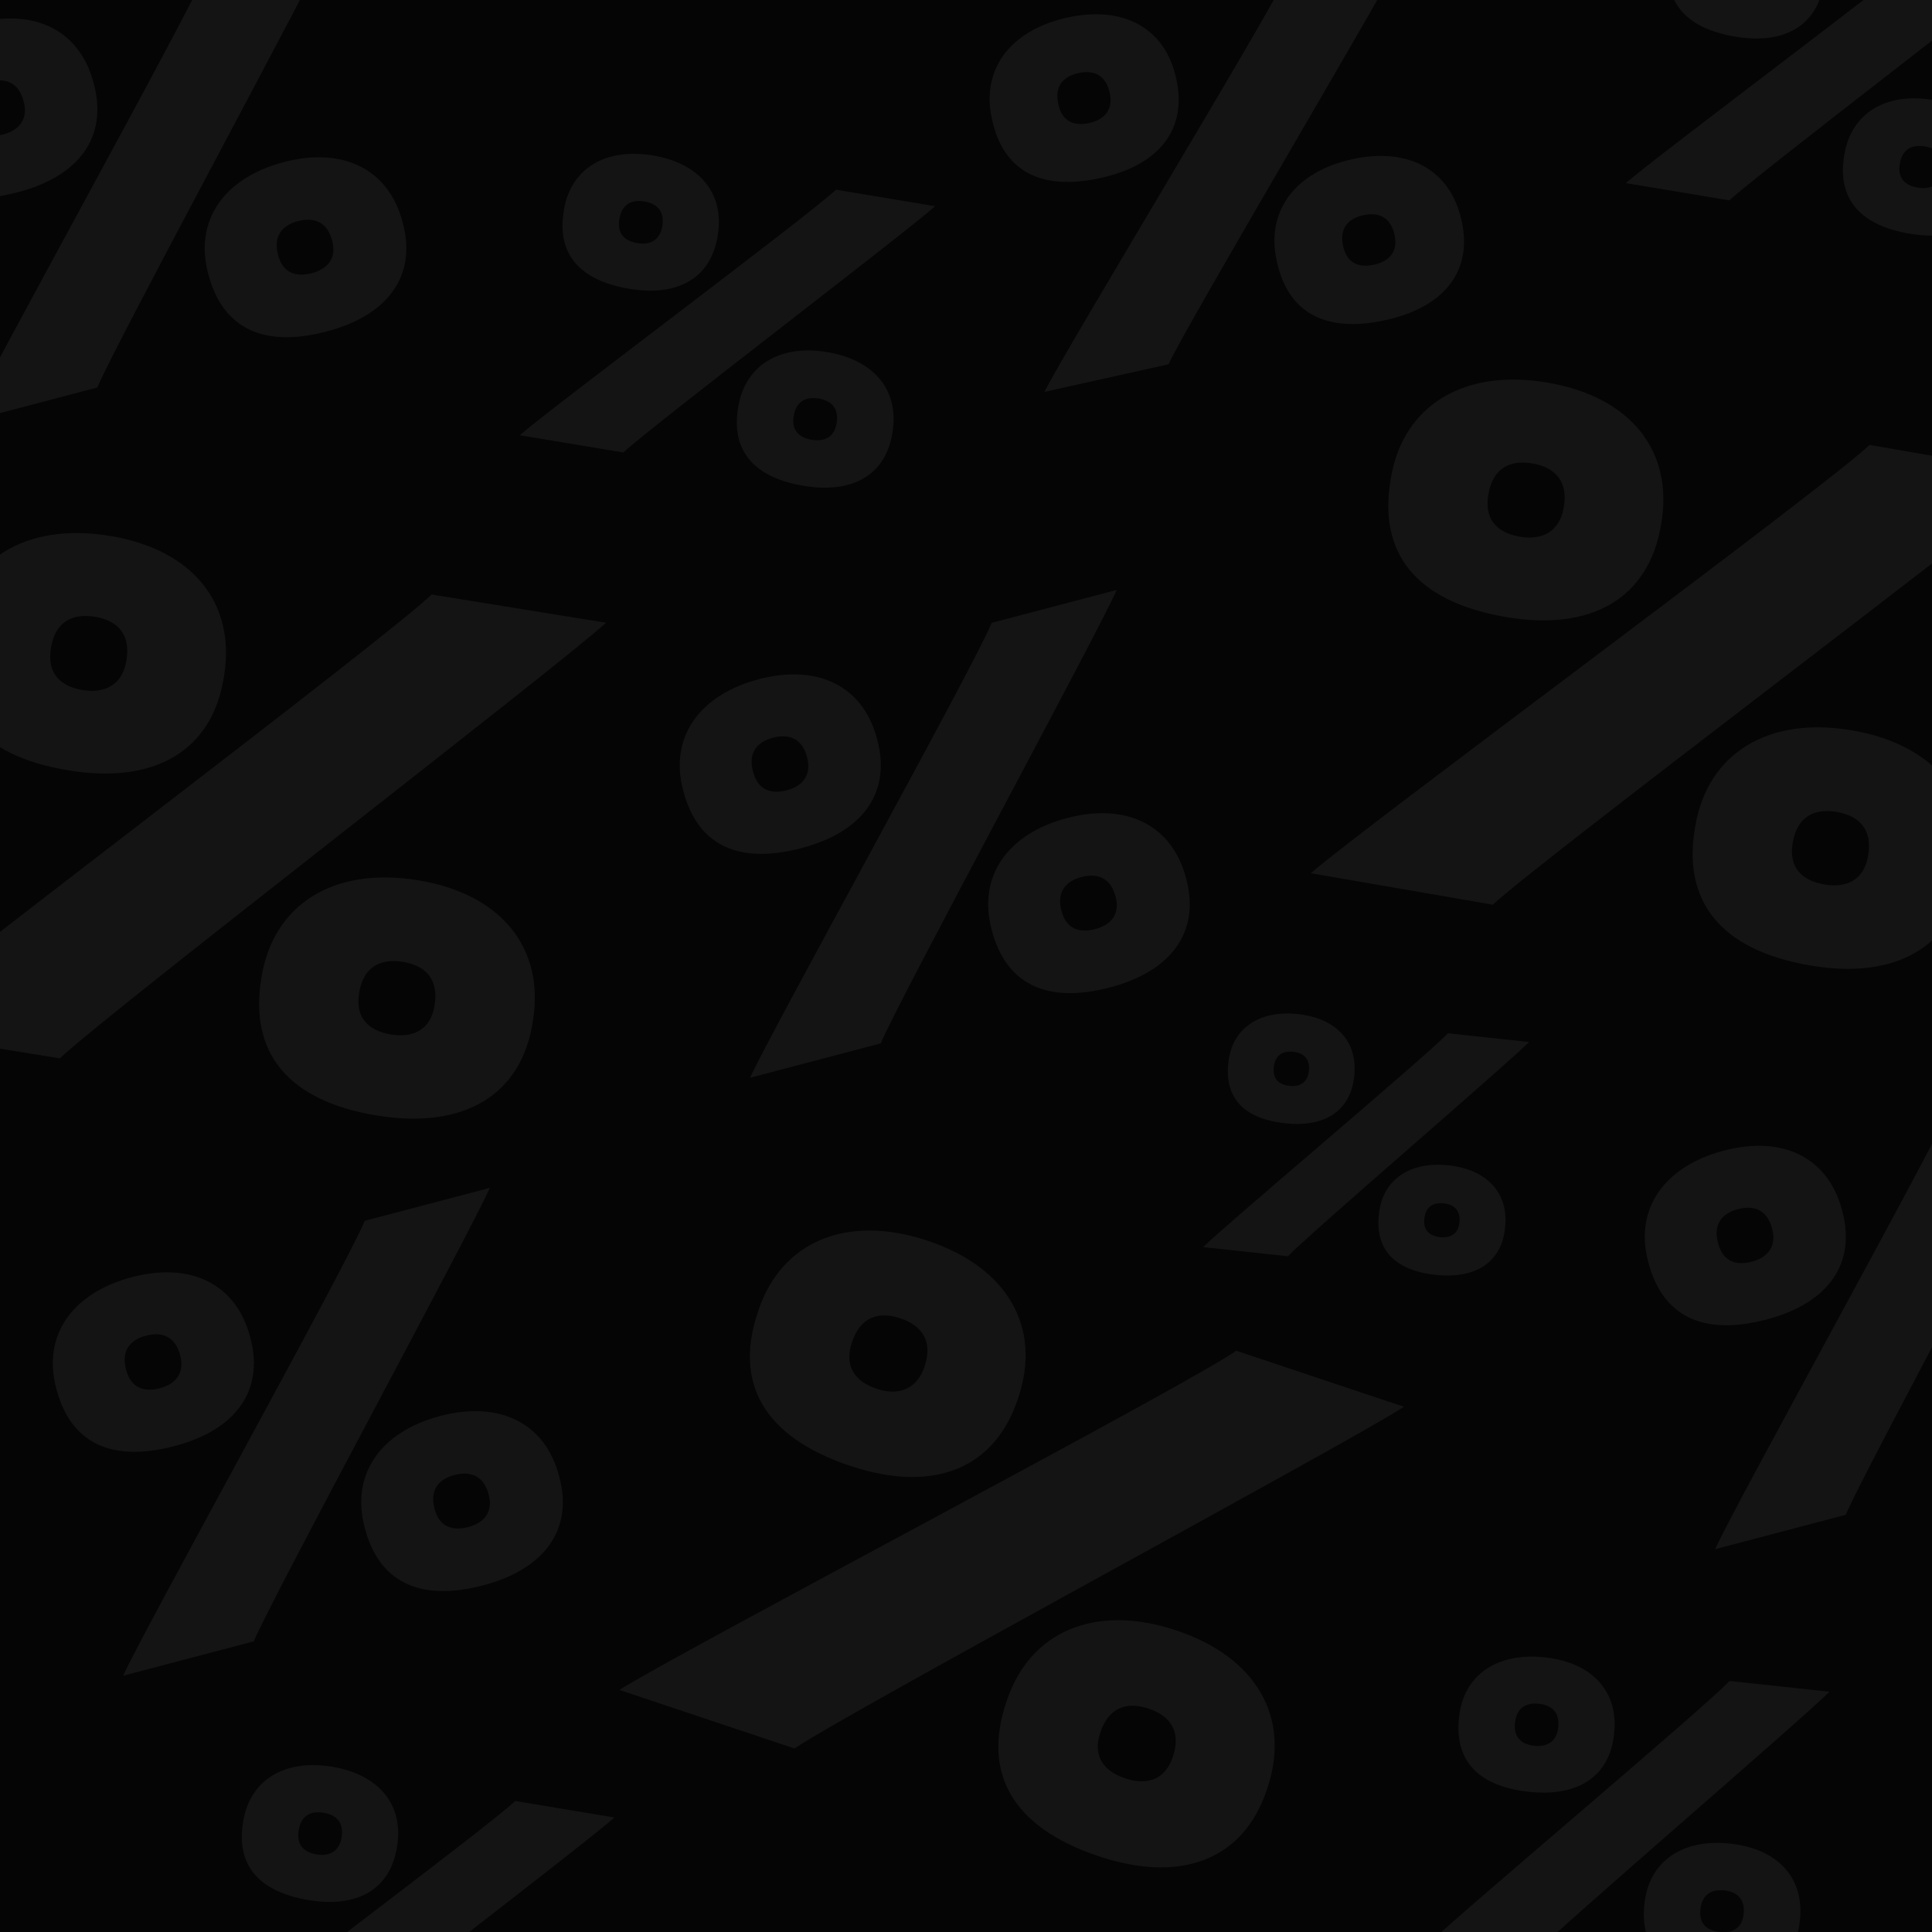 <svg version="1.1" id="Layer_1" xmlns="http://www.w3.org/2000/svg" xmlns:xlink="http://www.w3.org/1999/xlink" x="0px" y="0px" viewBox="0 0 2000 2000" style="enable-background:new 0 0 2000 2000;" xml:space="preserve" width="100%" height="100%" preserveAspectRatio="none"><style type="text/css"> .st0{fill:#050505;} .st1{fill:#141414;} </style><rect x="-107" y="-102" class="st0" width="2220" height="2220"/><g><path class="st1" d="M215.59-34.23L345.06-68.3c-20.89,47.31-226.02,425.05-244.3,469.41l-135.28,35.6 C-13.49,389.93,197.07,11.32,215.59-34.23z M-103.52,140.15l-0.42-1.59c-14.05-53.37,16.02-98.01,78.37-114.42 C36.26,7.88,82.68,31.82,96.86,85.72l0.42,1.59c14.05,53.37-14.07,94.67-78.54,111.64C-48.9,216.74-89.34,194.05-103.52,140.15z M24.61,105.3l-0.14-0.53c-4.87-18.5-17.8-24.7-35.24-20.11c-17.44,4.59-25.64,16.35-20.78,34.85l0.14,0.53 c4.59,17.44,16.99,23.78,34.96,19.05C20.47,134.64,29.2,122.74,24.61,105.3z M215.82,284.38l-0.42-1.58 c-14.18-53.9,15.88-98.54,78.23-114.95c61.83-16.27,108.77,7.54,123.1,61.96l0.42,1.58c14.05,53.37-14.6,94.81-79.07,111.78 C270.97,360.83,230,338.28,215.82,284.38z M343.95,249.53l-0.14-0.53c-4.87-18.5-17.8-24.7-35.24-20.11s-25.64,16.35-20.78,34.85 l0.14,0.53c4.45,16.91,16.85,23.25,34.82,18.52C340.19,278.21,348.4,266.44,343.95,249.53z"/></g><g><path class="st1" d="M1026.59,644.77l129.46-34.07c-20.89,47.31-226.02,425.05-244.3,469.41l-135.28,35.6 C797.51,1068.93,1008.07,690.32,1026.59,644.77z M707.48,819.15l-0.42-1.59c-14.05-53.37,16.02-98.01,78.37-114.42 c61.83-16.27,108.24,7.67,122.43,61.57l0.42,1.59c14.05,53.37-14.07,94.67-78.54,111.64C762.1,895.74,721.66,873.05,707.48,819.15z M835.61,784.3l-0.14-0.53c-4.87-18.5-17.8-24.7-35.24-20.11c-17.44,4.59-25.64,16.35-20.78,34.85l0.14,0.53 c4.59,17.44,16.99,23.78,34.96,19.05C831.47,813.64,840.2,801.74,835.61,784.3z M1026.82,963.38l-0.42-1.58 c-14.18-53.9,15.88-98.54,78.23-114.95c61.83-16.27,108.77,7.54,123.1,61.96l0.42,1.58c14.05,53.37-14.6,94.81-79.07,111.78 C1081.97,1039.83,1041,1017.28,1026.82,963.38z M1154.95,928.53l-0.14-0.53c-4.87-18.5-17.8-24.7-35.24-20.11 c-17.44,4.59-25.64,16.35-20.78,34.85l0.14,0.53c4.45,16.91,16.85,23.25,34.82,18.52C1151.19,957.21,1159.4,945.44,1154.95,928.53z "/></g><g><path class="st1" d="M377.59,1263.77l129.46-34.07c-20.89,47.31-226.02,425.05-244.3,469.41l-135.28,35.6 C148.51,1687.93,359.07,1309.32,377.59,1263.77z M58.48,1438.15l-0.42-1.59c-14.05-53.37,16.02-98.01,78.37-114.42 c61.83-16.27,108.24,7.67,122.43,61.57l0.42,1.59c14.05,53.37-14.07,94.67-78.54,111.64C113.1,1514.74,72.66,1492.05,58.48,1438.15 z M186.61,1403.3l-0.14-0.53c-4.87-18.5-17.8-24.7-35.24-20.11s-25.64,16.35-20.78,34.85l0.14,0.53 c4.59,17.44,16.99,23.78,34.96,19.05C182.47,1432.64,191.2,1420.74,186.61,1403.3z M377.82,1582.38l-0.42-1.58 c-14.18-53.9,15.88-98.54,78.23-114.95c61.83-16.27,108.77,7.54,123.1,61.96l0.42,1.58c14.05,53.37-14.6,94.81-79.07,111.78 C432.97,1658.83,392,1636.28,377.82,1582.38z M505.95,1547.53l-0.14-0.53c-4.87-18.5-17.8-24.7-35.24-20.11 s-25.64,16.35-20.78,34.85l0.14,0.53c4.45,16.91,16.85,23.25,34.82,18.52C502.19,1576.21,510.4,1564.44,505.95,1547.53z"/></g><g><path class="st1" d="M2025.59,1132.77l129.46-34.07c-20.89,47.31-226.02,425.05-244.3,469.41l-135.28,35.6 C1796.51,1556.93,2007.07,1178.32,2025.59,1132.77z M1706.48,1307.15l-0.42-1.59c-14.05-53.37,16.02-98.01,78.37-114.42 c61.83-16.27,108.24,7.67,122.43,61.57l0.42,1.59c14.05,53.37-14.07,94.67-78.54,111.64 C1761.1,1383.74,1720.66,1361.05,1706.48,1307.15z M1834.61,1272.3l-0.14-0.53c-4.87-18.5-17.8-24.7-35.24-20.11 c-17.44,4.59-25.64,16.35-20.78,34.85l0.14,0.53c4.59,17.44,16.99,23.78,34.96,19.05 C1830.47,1301.64,1839.2,1289.74,1834.61,1272.3z M2025.82,1451.38l-0.42-1.58c-14.18-53.9,15.88-98.54,78.23-114.95 c61.83-16.27,108.77,7.54,123.1,61.96l0.42,1.58c14.05,53.37-14.6,94.81-79.07,111.78 C2080.97,1527.83,2040,1505.28,2025.82,1451.38z M2153.95,1416.53l-0.14-0.53c-4.87-18.5-17.8-24.7-35.24-20.11 c-17.44,4.59-25.64,16.35-20.78,34.85l0.14,0.53c4.45,16.91,16.85,23.25,34.82,18.52 C2150.19,1445.21,2158.4,1433.44,2153.95,1416.53z"/></g><g><path class="st1" d="M865.4,196.37l102.64,17.09c-29.88,26.88-295.65,229.33-322.73,254.96l-107.24-17.86 C567.87,424.1,837.76,222.77,865.4,196.37z M583.62,218.34l0.21-1.26c7.05-42.31,42.58-64.38,92.01-56.15 c49.01,8.16,74.29,39.92,67.18,82.65l-0.21,1.26c-7.05,42.31-40.14,62.63-91.24,54.12C597.94,290.04,576.5,261.07,583.62,218.34z M685.55,234.45l0.07-0.42c2.44-14.66-4.75-23.18-18.58-25.48c-13.82-2.3-23.39,3.42-25.83,18.09l-0.07,0.42 c-2.3,13.82,4.47,22.27,18.72,24.64C673.27,253.93,683.25,248.28,685.55,234.45z M764.06,422.32l0.21-1.26 c7.11-42.73,42.65-64.8,92.08-56.57c49.01,8.16,74.71,39.99,67.53,83.14l-0.21,1.26c-7.05,42.31-40.55,62.56-91.66,54.05 C778.8,494.09,756.94,465.05,764.06,422.32z M866,438.44l0.07-0.42c2.44-14.66-4.75-23.18-18.58-25.48 c-13.82-2.3-23.39,3.42-25.83,18.09l-0.07,0.42c-2.23,13.41,4.54,21.85,18.78,24.22C854.2,457.57,863.76,451.84,866,438.44z"/></g><g><path class="st1" d="M2010.4-64.63l102.64,17.09c-29.88,26.88-295.65,229.33-322.73,254.96l-107.24-17.86 C1712.87,163.1,1982.76-38.23,2010.4-64.63z M1728.62-42.66l0.21-1.26c7.05-42.31,42.58-64.38,92.01-56.15 c49.01,8.16,74.29,39.92,67.18,82.65l-0.21,1.26c-7.05,42.31-40.14,62.63-91.24,54.12C1742.94,29.04,1721.5,0.07,1728.62-42.66z M1830.55-26.55l0.07-0.42c2.44-14.66-4.75-23.18-18.58-25.48s-23.39,3.42-25.83,18.09l-0.07,0.42 c-2.3,13.82,4.47,22.27,18.72,24.64C1818.27-7.07,1828.25-12.72,1830.55-26.55z M1909.06,161.32l0.21-1.26 c7.11-42.73,42.65-64.8,92.08-56.57c49.01,8.16,74.71,39.99,67.53,83.14l-0.21,1.26c-7.05,42.31-40.56,62.56-91.66,54.05 C1923.8,233.09,1901.94,204.05,1909.06,161.32z M2011,177.44l0.07-0.42c2.44-14.66-4.75-23.18-18.58-25.48s-23.39,3.42-25.83,18.09 l-0.07,0.42c-2.23,13.41,4.54,21.85,18.78,24.22C1999.2,196.57,2008.76,190.84,2011,177.44z"/></g><g><path class="st1" d="M533.4,1864.37l102.64,17.09c-29.88,26.88-295.65,229.33-322.73,254.96l-107.24-17.86 C235.87,2092.1,505.76,1890.77,533.4,1864.37z M251.62,1886.34l0.21-1.26c7.05-42.31,42.58-64.38,92.01-56.15 c49.01,8.16,74.29,39.93,67.18,82.66l-0.21,1.26c-7.05,42.31-40.14,62.63-91.24,54.12C265.94,1958.04,244.5,1929.07,251.62,1886.34 z M353.55,1902.45l0.07-0.42c2.44-14.66-4.75-23.18-18.58-25.48s-23.39,3.42-25.83,18.09l-0.07,0.42 c-2.3,13.82,4.47,22.27,18.72,24.64C341.27,1921.93,351.25,1916.28,353.55,1902.45z M432.06,2090.32l0.21-1.26 c7.11-42.73,42.65-64.8,92.08-56.57c49.01,8.16,74.71,39.99,67.53,83.14l-0.21,1.26c-7.05,42.31-40.55,62.56-91.66,54.05 C446.8,2162.09,424.94,2133.05,432.06,2090.32z M534,2106.44l0.07-0.42c2.44-14.66-4.75-23.18-18.58-25.48 c-13.82-2.3-23.39,3.42-25.83,18.09l-0.07,0.42c-2.23,13.41,4.54,21.85,18.78,24.22C522.2,2125.57,531.76,2119.84,534,2106.44z"/></g><g><path class="st1" d="M1498.93,1069.63l84,9.05c-22.96,23.19-228.93,199.75-249.69,221.79l-87.77-9.46 C1268.4,1268.16,1477.76,1092.32,1498.93,1069.63z M1271.53,1100.62l0.11-1.03c3.73-34.63,31.5-54.18,71.96-49.82 c40.12,4.32,62.09,28.89,58.33,63.86l-0.11,1.03c-3.73,34.63-29.6,52.65-71.43,48.15 C1286.5,1158.08,1267.76,1135.6,1271.53,1100.62z M1354.92,1108.91l0.04-0.34c1.29-12-4.94-18.57-16.25-19.79 c-11.31-1.22-18.8,3.87-20.09,15.87l-0.04,0.34c-1.22,11.31,4.67,17.85,16.33,19.1C1345.88,1125.28,1353.7,1120.23,1354.92,1108.91 z M1427.36,1257.54l0.11-1.03c3.77-34.97,31.54-54.53,72-50.17c40.12,4.32,62.44,28.92,58.63,64.24l-0.11,1.03 c-3.73,34.63-29.95,52.62-71.78,48.11C1442.67,1315.03,1423.59,1292.51,1427.36,1257.54z M1510.75,1265.83l0.04-0.34 c1.29-12-4.94-18.57-16.25-19.79c-11.31-1.22-18.8,3.87-20.09,15.87l-0.04,0.34c-1.18,10.97,4.7,17.5,16.36,18.76 C1502.08,1281.89,1509.57,1276.8,1510.75,1265.83z"/></g><g><path class="st1" d="M1790.41,1740.12l103.45,11.14c-28.28,28.56-281.93,245.99-307.5,273.14l-108.1-11.64 C1506.5,1984.62,1764.33,1768.07,1790.41,1740.12z M1510.36,1778.3l0.14-1.27c4.59-42.65,38.8-66.73,88.62-61.36 c49.4,5.32,76.47,35.58,71.83,78.64l-0.14,1.27c-4.59,42.65-36.46,64.84-87.97,59.29 C1528.79,1849.06,1505.72,1821.37,1510.36,1778.3z M1613.05,1788.51l0.05-0.42c1.59-14.78-6.08-22.87-20.01-24.37 c-13.93-1.5-23.15,4.77-24.74,19.55l-0.05,0.42c-1.5,13.93,5.75,21.98,20.1,23.52C1601.91,1808.67,1611.55,1802.44,1613.05,1788.51 z M1702.26,1971.54l0.14-1.27c4.64-43.07,38.84-67.15,88.67-61.78c49.4,5.32,76.89,35.62,72.21,79.11l-0.14,1.27 c-4.59,42.65-36.88,64.8-88.39,59.25C1721.12,2042.34,1697.62,2014.61,1702.26,1971.54z M1804.96,1981.75l0.05-0.42 c1.59-14.78-6.08-22.87-20.01-24.37s-23.15,4.77-24.74,19.55l-0.05,0.42c-1.46,13.51,5.79,21.55,20.15,23.1 C1794.28,2001.53,1803.5,1995.26,1804.96,1981.75z"/></g><g><path class="st1" d="M1333.37-27.86l122.91-27.32c-21.35,43.7-227.86,391.26-246.64,432.29l-128.43,28.54 C1102.67,362.46,1314.31,14.29,1333.37-27.86z M1027.13,124.44l-0.33-1.51c-11.26-50.67,18.61-91.53,77.81-104.69 c58.7-13.05,101.45,11.14,112.82,62.31l0.33,1.51c11.26,50.67-16.66,88.46-77.87,102.07 C1075.68,198.41,1038.5,175.61,1027.13,124.44z M1148.81,96.34l-0.11-0.5c-3.9-17.56-15.83-23.86-32.39-20.18 c-16.55,3.68-24.69,14.44-20.79,32l0.11,0.5c3.68,16.56,15.11,22.97,32.16,19.17C1143.85,123.77,1152.49,112.9,1148.81,96.34z M1322.01,271.59l-0.33-1.5c-11.37-51.17,18.5-92.03,77.7-105.19c58.7-13.05,101.95,11.03,113.44,62.71l0.33,1.5 c11.26,50.67-17.16,88.57-78.37,102.18C1371.06,345.44,1333.38,322.76,1322.01,271.59z M1443.69,243.49l-0.11-0.5 c-3.9-17.56-15.83-23.86-32.39-20.18s-24.69,14.44-20.79,32l0.11,0.5c3.57,16.05,15,22.46,32.05,18.67 C1439.12,270.3,1447.26,259.54,1443.69,243.49z"/></g><g><path class="st1" d="M1935.42,460.6l180.3,31.2c-52.84,46.94-522.46,399.98-570.37,444.74l-188.39-32.6 C1409.67,857.73,1886.51,506.71,1935.42,460.6z M1439.65,496.08l0.38-2.21c12.86-74.33,75.6-112.74,162.43-97.71 c86.1,14.9,130.2,71.04,117.21,146.1l-0.38,2.21c-12.86,74.33-71.28,109.69-161.06,94.16 C1464.04,622.33,1426.67,571.14,1439.65,496.08z M1618.73,525.55l0.13-0.74c4.46-25.76-8.1-40.81-32.38-45.02 c-24.28-4.2-41.17,5.76-45.62,31.52l-0.13,0.74c-4.2,24.28,7.62,39.22,32.64,43.54C1596.91,559.68,1614.53,549.84,1618.73,525.55z M1754.69,856.8l0.38-2.21c12.99-75.06,75.72-113.47,162.56-98.45c86.1,14.9,130.93,71.16,117.82,146.96l-0.38,2.21 c-12.86,74.33-72.01,109.57-161.79,94.03C1779.81,983.18,1741.7,931.86,1754.69,856.8z M1933.76,886.27l0.13-0.74 c4.46-25.76-8.1-40.81-32.38-45.02c-24.28-4.2-41.17,5.76-45.62,31.52l-0.13,0.74c-4.07,23.55,7.74,38.48,32.76,42.81 C1912.81,919.78,1929.69,909.82,1933.76,886.27z"/></g><g><path class="st1" d="M1279.84,1398.29l173.54,58c-59.31,38.45-576.75,316.71-630.86,353.74l-181.33-60.61 C700.26,1711.68,1224.54,1436.5,1279.84,1398.29z M784.38,1358.68l0.71-2.13c23.91-71.54,91.72-100.06,175.3-72.13 c82.87,27.7,118.01,89.84,93.86,162.09l-0.71,2.13c-23.91,71.54-86.99,97.7-173.4,68.82 C789.48,1487.16,760.24,1430.93,784.38,1358.68z M956.98,1414.79l0.24-0.71c8.29-24.79-1.86-41.57-25.23-49.38 c-23.37-7.81-41.57-0.51-49.85,24.29l-0.24,0.71c-7.81,23.37,1.62,39.91,25.7,47.96C930.27,1445.24,949.17,1438.17,956.98,1414.79z M1041.48,1762.74l0.71-2.12c24.15-72.25,91.95-100.77,175.53-72.83c82.87,27.7,118.72,90.08,94.33,163.03l-0.71,2.12 c-23.91,71.54-87.7,97.47-174.11,68.58C1047.28,1891.45,1017.33,1834.99,1041.48,1762.74z M1214.07,1818.85l0.24-0.71 c8.29-24.79-1.86-41.57-25.23-49.38c-23.37-7.81-41.57-0.51-49.85,24.29l-0.24,0.71c-7.58,22.67,1.86,39.21,25.94,47.26 C1188.31,1848.82,1206.5,1841.52,1214.07,1818.85z"/></g><g><path class="st1" d="M446.81,615.43l180.63,29.22c-52.32,47.52-518.04,405.68-565.47,450.96l-188.74-30.53 C-74.56,1018.3,398.41,662.08,446.81,615.43z M-48.53,656.35l0.36-2.21c12.05-74.46,74.36-113.56,161.35-99.48 c86.26,13.95,130.97,69.61,118.8,144.81l-0.36,2.21c-12.05,74.46-70.07,110.47-160.02,95.92 C-22.76,782.32-60.7,731.55-48.53,656.35z M130.86,683.85l0.12-0.74c4.17-25.8-8.54-40.72-32.87-44.66 c-24.33-3.94-41.1,6.21-45.28,32.02l-0.12,0.74c-3.94,24.33,8.04,39.13,33.11,43.18C109.41,718.21,126.92,708.18,130.86,683.85z M270.43,1013.59l0.36-2.21c12.17-75.2,74.47-114.3,161.47-100.22c86.26,13.95,131.71,69.73,119.42,145.66l-0.36,2.21 c-12.05,74.46-70.81,110.35-160.75,95.8C296.94,1139.68,258.27,1088.79,270.43,1013.59z M449.82,1041.1l0.12-0.74 c4.17-25.8-8.54-40.72-32.87-44.66c-24.33-3.94-41.1,6.21-45.28,32.02l-0.12,0.74c-3.82,23.59,8.16,38.39,33.23,42.45 C429.23,1074.84,446,1064.69,449.82,1041.1z"/></g></svg>